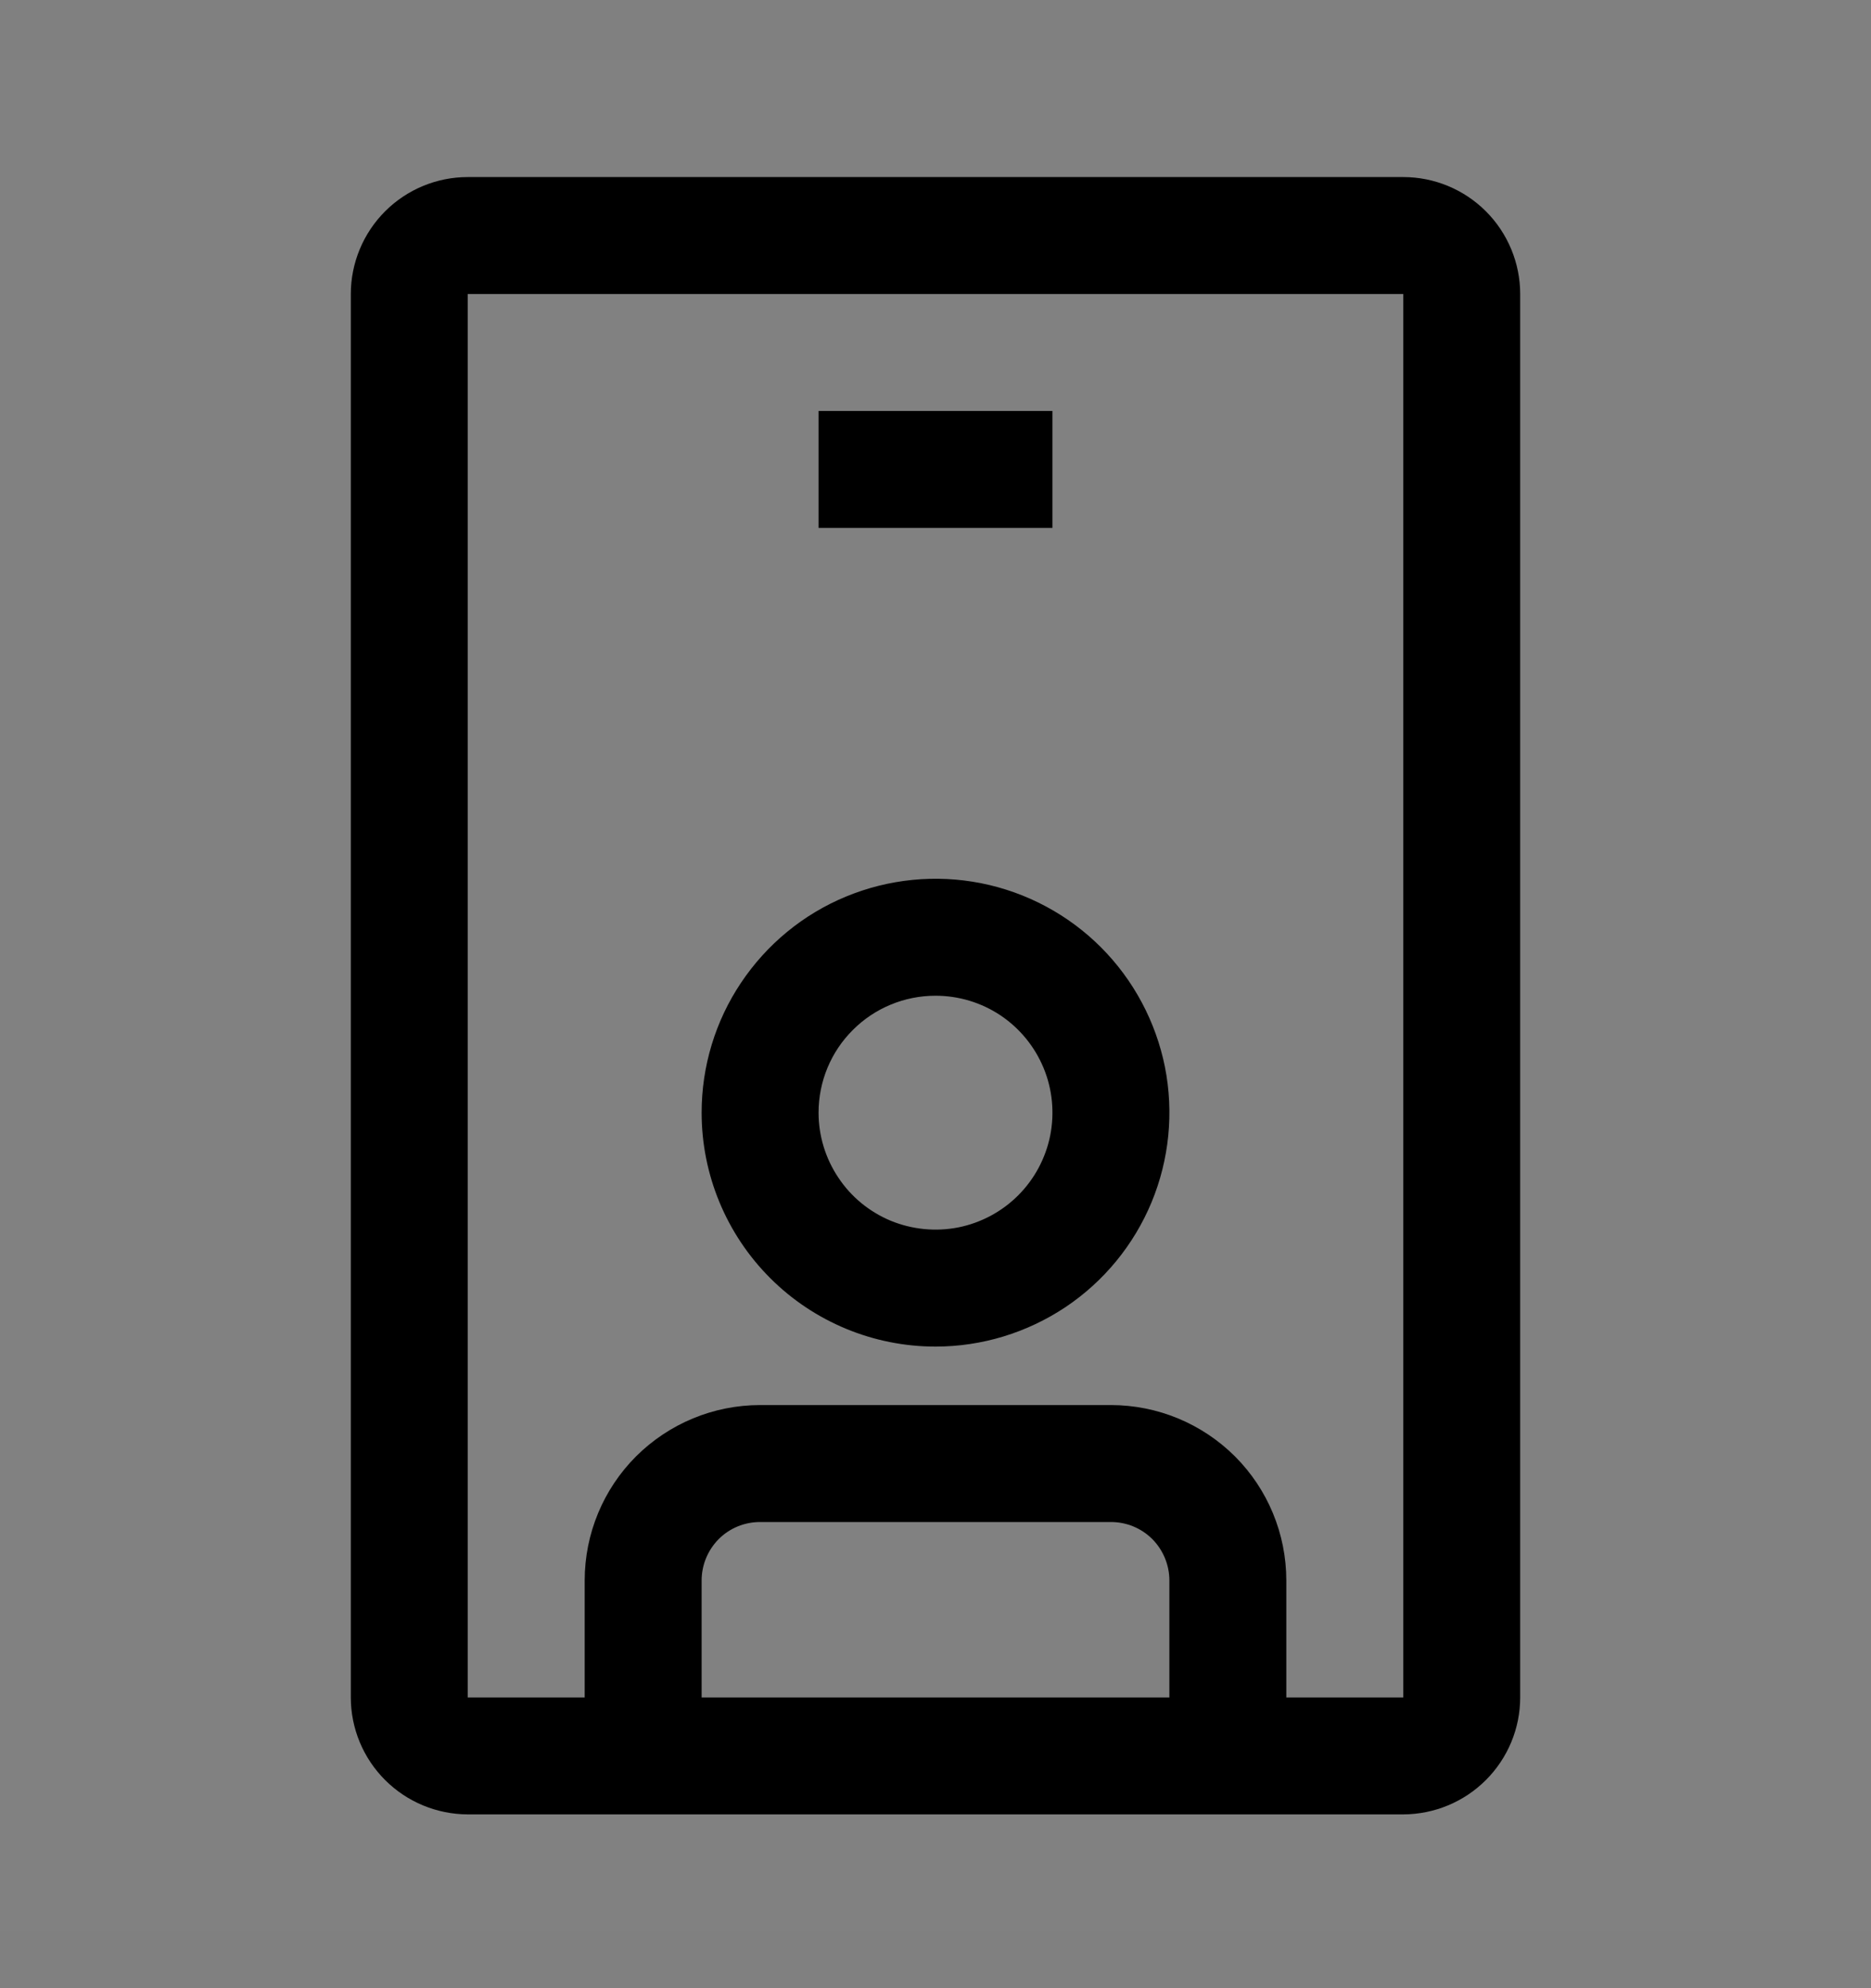 <svg viewBox="0 0 16 17" fill="none" xmlns="http://www.w3.org/2000/svg">
<rect x="0" y="0" width="16" height="17" fill="#808080" stroke="none"/>
<rect width="16" height="16" transform="translate(0 0.514)" fill="white" fill-opacity="0.01" style="mix-blend-mode:multiply"/>
<path d="M8 11.514C8.396 11.514 8.782 11.396 9.111 11.177C9.44 10.957 9.696 10.645 9.848 10.279C9.999 9.914 10.039 9.511 9.962 9.123C9.884 8.736 9.694 8.379 9.414 8.099C9.135 7.82 8.778 7.629 8.39 7.552C8.002 7.475 7.6 7.515 7.235 7.666C6.869 7.817 6.557 8.074 6.337 8.403C6.117 8.731 6 9.118 6 9.514C6 10.044 6.211 10.553 6.586 10.928C6.961 11.303 7.47 11.514 8 11.514ZM8 8.514C8.198 8.514 8.391 8.572 8.556 8.682C8.72 8.792 8.848 8.948 8.924 9.131C9 9.314 9.019 9.515 8.981 9.709C8.942 9.903 8.847 10.081 8.707 10.221C8.567 10.361 8.389 10.456 8.195 10.495C8.001 10.533 7.8 10.513 7.617 10.438C7.435 10.362 7.278 10.234 7.169 10.069C7.059 9.905 7 9.711 7 9.514C7 9.248 7.105 8.994 7.293 8.807C7.48 8.619 7.735 8.514 8 8.514Z" fill="currentColor"/>
<path d="M9 3.514H7V4.514H9V3.514Z" fill="currentColor"/>
<path d="M12 1.514H4C3.735 1.514 3.481 1.619 3.293 1.807C3.106 1.994 3 2.249 3 2.514V14.514C3 14.779 3.106 15.033 3.293 15.22C3.481 15.408 3.735 15.513 4 15.514H12C12.265 15.513 12.519 15.408 12.707 15.22C12.894 15.033 13 14.779 13 14.514V2.514C13 2.249 12.894 1.994 12.707 1.807C12.519 1.619 12.265 1.514 12 1.514ZM10 14.514H6V13.514C6 13.381 6.053 13.254 6.146 13.16C6.24 13.066 6.367 13.014 6.5 13.014H9.5C9.633 13.014 9.76 13.066 9.854 13.16C9.947 13.254 10 13.381 10 13.514V14.514ZM11 14.514V13.514C11 13.116 10.842 12.734 10.561 12.453C10.279 12.172 9.898 12.014 9.5 12.014H6.5C6.102 12.014 5.721 12.172 5.439 12.453C5.158 12.734 5 13.116 5 13.514V14.514H4V2.514H12V14.514H11Z" fill="currentColor"/>
</svg>

